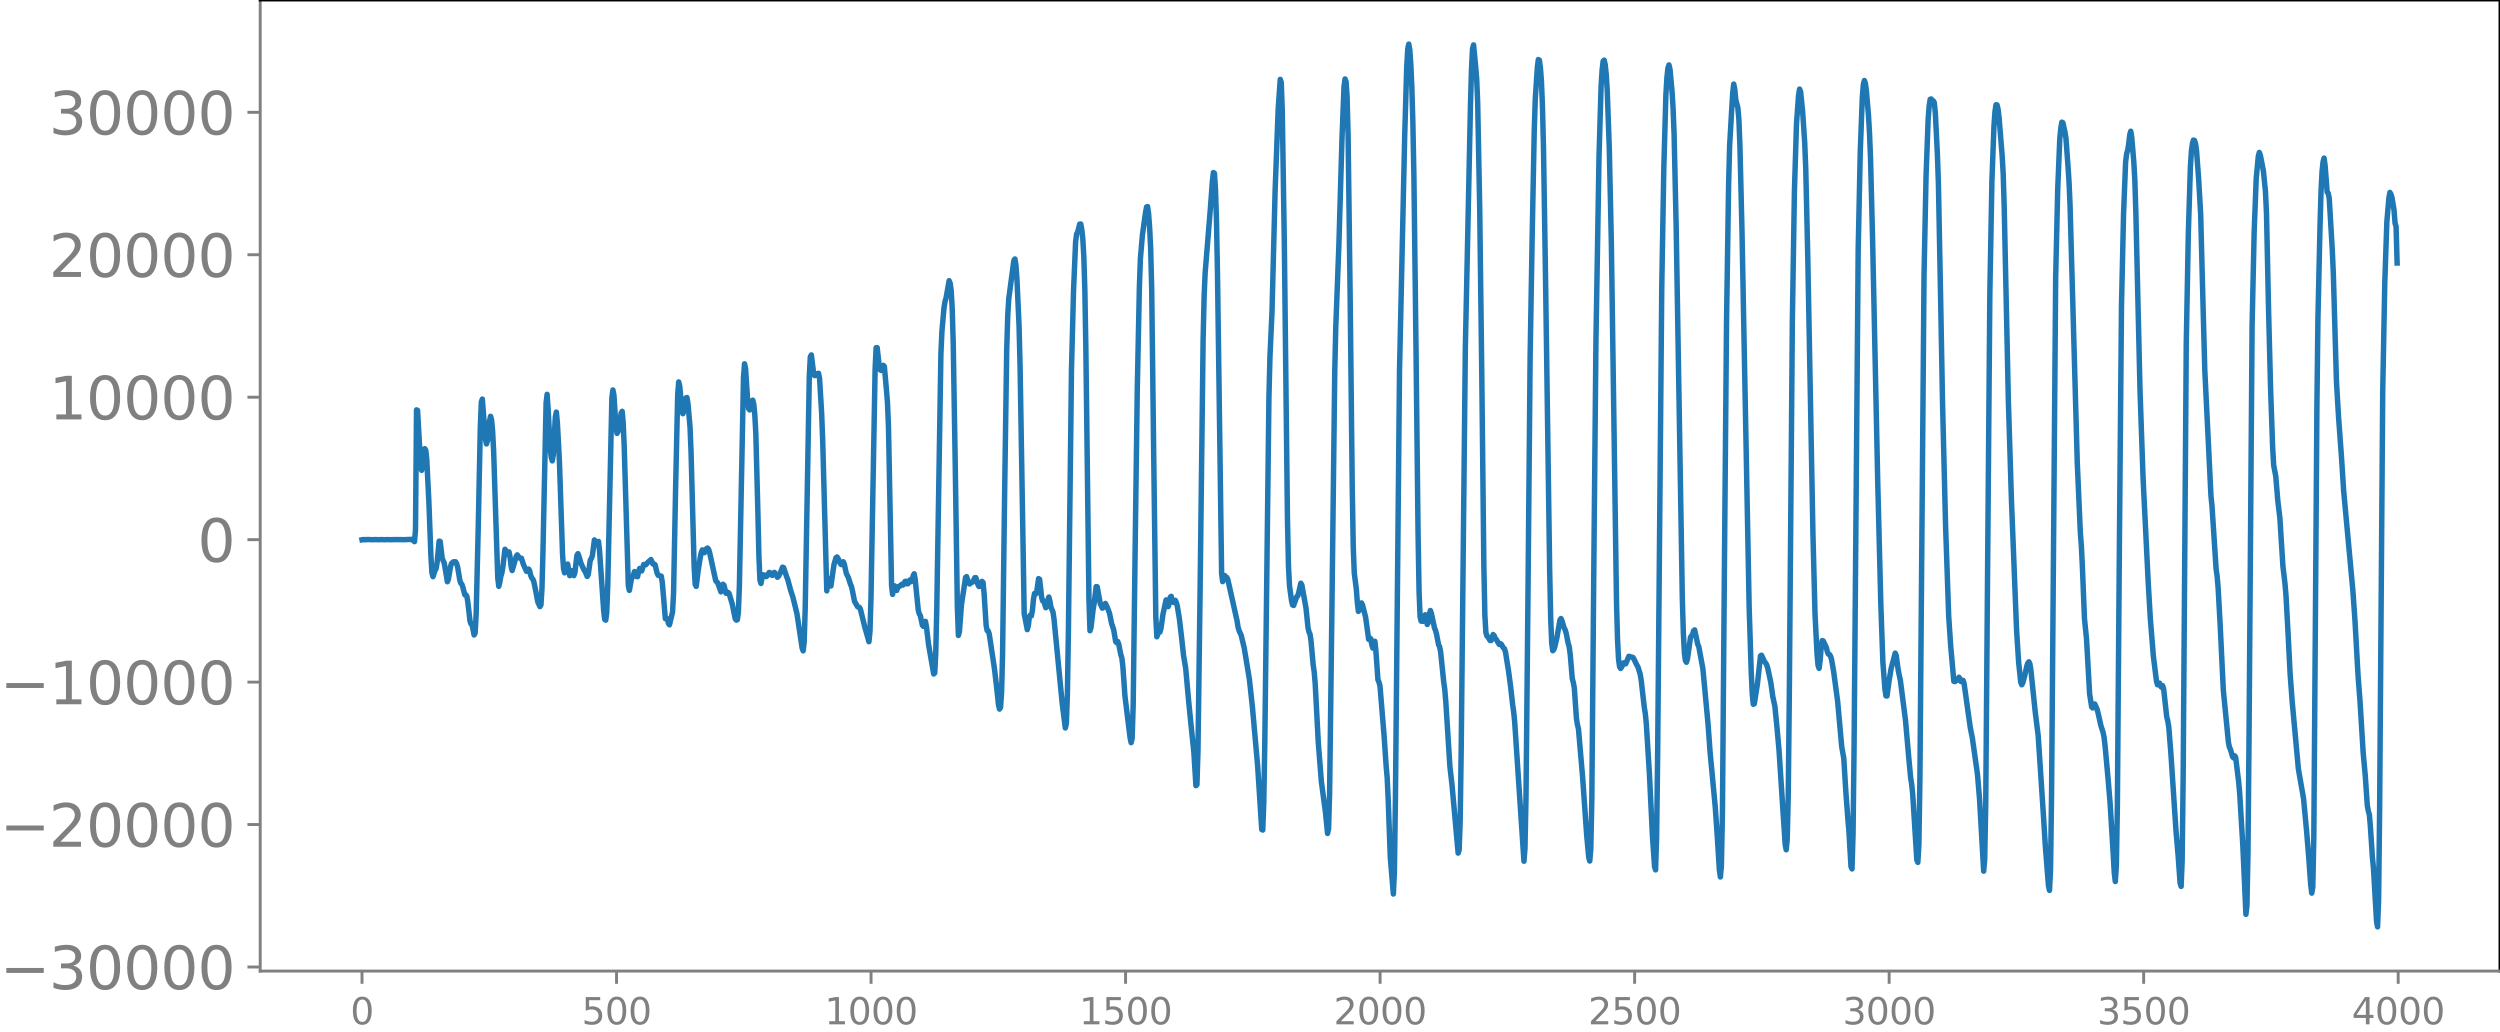 <svg xmlns="http://www.w3.org/2000/svg" xmlns:xlink="http://www.w3.org/1999/xlink" width="913.477" height="377.053" viewBox="0 0 685.107 282.79"><defs><style>*{stroke-linejoin:round;stroke-linecap:butt}</style></defs><g id="figure_1"><path id="patch_1" d="M0 282.79h685.107V0H0v282.79z" style="fill:none"/><g id="axes_1"><path id="patch_2" d="M71.308 266.112h613.8V0h-613.8v266.112z" style="fill:none"/><g id="matplotlib.axis_1"><g id="xtick_1"><g id="line2d_1"><defs><path id="m5964066a51" d="M0 0v3.5" style="stroke:gray;stroke-width:.8"/></defs><use xlink:href="#m5964066a51" x="99.207" y="266.112" style="fill:gray;stroke:gray;stroke-width:.8"/></g><g id="text_1" style="fill:gray" transform="matrix(.1 0 0 -.1 96.026 280.71)"><defs><path id="DejaVuSans-30" d="M2034 4250q-487 0-733-480-245-479-245-1442 0-959 245-1439 246-480 733-480 491 0 736 480 246 480 246 1439 0 963-246 1442-245 480-736 480zm0 500q785 0 1199-621 414-620 414-1801 0-1178-414-1799Q2819-91 2034-91q-784 0-1198 620-414 621-414 1799 0 1181 414 1801 414 621 1198 621z" transform="scale(.016)"/></defs><use xlink:href="#DejaVuSans-30"/></g></g><g id="xtick_2"><use xlink:href="#m5964066a51" id="line2d_2" x="168.958" y="266.112" style="fill:gray;stroke:gray;stroke-width:.8"/><g id="text_2" style="fill:gray" transform="matrix(.1 0 0 -.1 159.414 280.71)"><defs><path id="DejaVuSans-35" d="M691 4666h2478v-532H1269V2991q137 47 274 70 138 23 276 23 781 0 1237-428 457-428 457-1159 0-753-469-1171Q2575-91 1722-91q-294 0-599 50Q819 9 494 109v635q281-153 581-228t634-75q541 0 856 284 316 284 316 772 0 487-316 771-315 285-856 285-253 0-505-56-251-56-513-175v2344z" transform="scale(.016)"/></defs><use xlink:href="#DejaVuSans-35"/><use xlink:href="#DejaVuSans-30" x="63.623"/><use xlink:href="#DejaVuSans-30" x="127.246"/></g></g><g id="xtick_3"><use xlink:href="#m5964066a51" id="line2d_3" x="238.708" y="266.112" style="fill:gray;stroke:gray;stroke-width:.8"/><g id="text_3" style="fill:gray" transform="matrix(.1 0 0 -.1 225.982 280.71)"><defs><path id="DejaVuSans-31" d="M794 531h1031v3560L703 3866v575l1116 225h631V531h1031V0H794v531z" transform="scale(.016)"/></defs><use xlink:href="#DejaVuSans-31"/><use xlink:href="#DejaVuSans-30" x="63.623"/><use xlink:href="#DejaVuSans-30" x="127.246"/><use xlink:href="#DejaVuSans-30" x="190.869"/></g></g><g id="xtick_4"><use xlink:href="#m5964066a51" id="line2d_4" x="308.457" y="266.112" style="fill:gray;stroke:gray;stroke-width:.8"/><g id="text_4" style="fill:gray" transform="matrix(.1 0 0 -.1 295.733 280.71)"><use xlink:href="#DejaVuSans-31"/><use xlink:href="#DejaVuSans-35" x="63.623"/><use xlink:href="#DejaVuSans-30" x="127.246"/><use xlink:href="#DejaVuSans-30" x="190.869"/></g></g><g id="xtick_5"><use xlink:href="#m5964066a51" id="line2d_5" x="378.207" y="266.112" style="fill:gray;stroke:gray;stroke-width:.8"/><g id="text_5" style="fill:gray" transform="matrix(.1 0 0 -.1 365.483 280.71)"><defs><path id="DejaVuSans-32" d="M1228 531h2203V0H469v531q359 372 979 998 621 627 780 809 303 340 423 576 121 236 121 464 0 372-261 606-261 235-680 235-297 0-627-103-329-103-704-313v638q381 153 712 231 332 78 607 78 725 0 1156-363 431-362 431-968 0-288-108-546-107-257-392-607-78-91-497-524-418-433-1181-1211z" transform="scale(.016)"/></defs><use xlink:href="#DejaVuSans-32"/><use xlink:href="#DejaVuSans-30" x="63.623"/><use xlink:href="#DejaVuSans-30" x="127.246"/><use xlink:href="#DejaVuSans-30" x="190.869"/></g></g><g id="xtick_6"><use xlink:href="#m5964066a51" id="line2d_6" x="447.957" y="266.112" style="fill:gray;stroke:gray;stroke-width:.8"/><g id="text_6" style="fill:gray" transform="matrix(.1 0 0 -.1 435.233 280.71)"><use xlink:href="#DejaVuSans-32"/><use xlink:href="#DejaVuSans-35" x="63.623"/><use xlink:href="#DejaVuSans-30" x="127.246"/><use xlink:href="#DejaVuSans-30" x="190.869"/></g></g><g id="xtick_7"><use xlink:href="#m5964066a51" id="line2d_7" x="517.707" y="266.112" style="fill:gray;stroke:gray;stroke-width:.8"/><g id="text_7" style="fill:gray" transform="matrix(.1 0 0 -.1 504.983 280.71)"><defs><path id="DejaVuSans-33" d="M2597 2516q453-97 707-404 255-306 255-756 0-690-475-1069Q2609-91 1734-91q-293 0-604 58T488 141v609q262-153 574-231 313-78 654-78 593 0 904 234t311 681q0 413-289 645-289 233-804 233h-544v519h569q465 0 712 186t247 536q0 359-255 551-254 193-729 193-260 0-557-57-297-56-653-174v562q360 100 674 150t592 50q719 0 1137-327 419-326 419-882 0-388-222-655t-631-370z" transform="scale(.016)"/></defs><use xlink:href="#DejaVuSans-33"/><use xlink:href="#DejaVuSans-30" x="63.623"/><use xlink:href="#DejaVuSans-30" x="127.246"/><use xlink:href="#DejaVuSans-30" x="190.869"/></g></g><g id="xtick_8"><use xlink:href="#m5964066a51" id="line2d_8" x="587.457" y="266.112" style="fill:gray;stroke:gray;stroke-width:.8"/><g id="text_8" style="fill:gray" transform="matrix(.1 0 0 -.1 574.732 280.71)"><use xlink:href="#DejaVuSans-33"/><use xlink:href="#DejaVuSans-35" x="63.623"/><use xlink:href="#DejaVuSans-30" x="127.246"/><use xlink:href="#DejaVuSans-30" x="190.869"/></g></g><g id="xtick_9"><use xlink:href="#m5964066a51" id="line2d_9" x="657.207" y="266.112" style="fill:gray;stroke:gray;stroke-width:.8"/><g id="text_9" style="fill:gray" transform="matrix(.1 0 0 -.1 644.482 280.71)"><defs><path id="DejaVuSans-34" d="M2419 4116 825 1625h1594v2491zm-166 550h794V1625h666v-525h-666V0h-628v1100H313v609l1940 2957z" transform="scale(.016)"/></defs><use xlink:href="#DejaVuSans-34"/><use xlink:href="#DejaVuSans-30" x="63.623"/><use xlink:href="#DejaVuSans-30" x="127.246"/><use xlink:href="#DejaVuSans-30" x="190.869"/></g></g></g><g id="matplotlib.axis_2"><g id="ytick_1"><g id="line2d_10"><defs><path id="m4df80ffe68" d="M0 0h-3.5" style="stroke:gray;stroke-width:.8"/></defs><use xlink:href="#m4df80ffe68" x="71.308" y="264.998" style="fill:gray;stroke:gray;stroke-width:.8"/></g><g id="text_10" style="fill:gray" transform="matrix(.16 0 0 -.16 0 271.076)"><defs><path id="DejaVuSans-2212" d="M678 2272h4006v-531H678v531z" transform="scale(.016)"/></defs><use xlink:href="#DejaVuSans-2212"/><use xlink:href="#DejaVuSans-33" x="83.789"/><use xlink:href="#DejaVuSans-30" x="147.412"/><use xlink:href="#DejaVuSans-30" x="211.035"/><use xlink:href="#DejaVuSans-30" x="274.658"/><use xlink:href="#DejaVuSans-30" x="338.281"/></g></g><g id="ytick_2"><use xlink:href="#m4df80ffe68" id="line2d_11" x="71.308" y="225.961" style="fill:gray;stroke:gray;stroke-width:.8"/><g id="text_11" style="fill:gray" transform="matrix(.16 0 0 -.16 0 232.04)"><use xlink:href="#DejaVuSans-2212"/><use xlink:href="#DejaVuSans-32" x="83.789"/><use xlink:href="#DejaVuSans-30" x="147.412"/><use xlink:href="#DejaVuSans-30" x="211.035"/><use xlink:href="#DejaVuSans-30" x="274.658"/><use xlink:href="#DejaVuSans-30" x="338.281"/></g></g><g id="ytick_3"><use xlink:href="#m4df80ffe68" id="line2d_12" x="71.308" y="186.924" style="fill:gray;stroke:gray;stroke-width:.8"/><g id="text_12" style="fill:gray" transform="matrix(.16 0 0 -.16 0 193.003)"><use xlink:href="#DejaVuSans-2212"/><use xlink:href="#DejaVuSans-31" x="83.789"/><use xlink:href="#DejaVuSans-30" x="147.412"/><use xlink:href="#DejaVuSans-30" x="211.035"/><use xlink:href="#DejaVuSans-30" x="274.658"/><use xlink:href="#DejaVuSans-30" x="338.281"/></g></g><g id="ytick_4"><use xlink:href="#m4df80ffe68" id="line2d_13" x="71.308" y="147.888" style="fill:gray;stroke:gray;stroke-width:.8"/><use xlink:href="#DejaVuSans-30" id="text_13" style="fill:gray" transform="matrix(.16 0 0 -.16 54.127 153.967)"/></g><g id="ytick_5"><use xlink:href="#m4df80ffe68" id="line2d_14" x="71.308" y="108.851" style="fill:gray;stroke:gray;stroke-width:.8"/><g id="text_14" style="fill:gray" transform="matrix(.16 0 0 -.16 13.408 114.93)"><use xlink:href="#DejaVuSans-31"/><use xlink:href="#DejaVuSans-30" x="63.623"/><use xlink:href="#DejaVuSans-30" x="127.246"/><use xlink:href="#DejaVuSans-30" x="190.869"/><use xlink:href="#DejaVuSans-30" x="254.492"/></g></g><g id="ytick_6"><use xlink:href="#m4df80ffe68" id="line2d_15" x="71.308" y="69.815" style="fill:gray;stroke:gray;stroke-width:.8"/><g id="text_15" style="fill:gray" transform="matrix(.16 0 0 -.16 13.408 75.893)"><use xlink:href="#DejaVuSans-32"/><use xlink:href="#DejaVuSans-30" x="63.623"/><use xlink:href="#DejaVuSans-30" x="127.246"/><use xlink:href="#DejaVuSans-30" x="190.869"/><use xlink:href="#DejaVuSans-30" x="254.492"/></g></g><g id="ytick_7"><use xlink:href="#m4df80ffe68" id="line2d_16" x="71.308" y="30.778" style="fill:gray;stroke:gray;stroke-width:.8"/><g id="text_16" style="fill:gray" transform="matrix(.16 0 0 -.16 13.408 36.857)"><use xlink:href="#DejaVuSans-33"/><use xlink:href="#DejaVuSans-30" x="63.623"/><use xlink:href="#DejaVuSans-30" x="127.246"/><use xlink:href="#DejaVuSans-30" x="190.869"/><use xlink:href="#DejaVuSans-30" x="254.492"/></g></g></g><path id="line2d_17" d="m99.207 147.92.282-.063.282.061.282-.06.282.059.282-.058.564.001.846.054.846-.05.846.047.846-.045.846.042.846-.039.845.036.846-.032 1.128.004 1.692.012 1.974-.08.282.206.282-.36.281.78.282-3.142.282-32.968.282.144.846 14.851.282 1.567.282-1.373.564-4.565.282.43.282 2.7.564 11.364.564 14.913.282 4.65.282 1.025.564-1.711.282-.443.282-1.694.564-5.883.282.08.563 4.684.564 1.275.846 5.081.282-.689.564-3.36.282-.965.564-.45.564-.003.282.51.282.963.564 3.42.282.964.282.243.282.811.564 2.15.282-.021.281.46.282 1.788.564 4.94.282.833.282.185.564 2.81.282-.502.282-5.323.564-23.465.564-27.318.282-7.255.282-.78.846 11.011.282 1.278.282-.868.564-5.412.282-1.292.282.994.281 3.106.282 5.444.564 17.554.564 17.178.282 2.316.282-1.105.282-1.67.282-.91.282-1.7.564-4.77.282.39.282 1.002.282-.164.282-.501.282 1.453.282 2.502.282 1.147 1.128-3.892.282-.399.563.854.564.056.564 1.757.846 1.847.282-.23.282-.39.282.457.282 1.237.282.694.282.332.282.596.564 2.755.564 2.963.564 1.246.282-.445.282-4.47.282-10.514.845-40.336.282-2.404.282 4.138.564 10.717.282 2.39.282.988.282-1.6.564-10.451.282-1.316.282 2.986.564 10.652.846 25.225.282 4.055.282 1.137.282-.647.282-1.493.282-.27.564 3.183.281-.37.282-1.003.282.303.282 1.058.282-.741.564-4.79.282-.483.282.717.564 1.962.846 1.834.282.39.564 1.33.282-.504.564-3.96.282-.43.282-.746.564-4.35.282.46.282.88.281-.763.282-.171.282 2.535 1.128 16.377.282 2.437.282.225.282-2.14.282-7.354 1.128-51.486.282-2.103.282 1.408.564 8.691.282 1.81.282-.537.282-1.17.564-3.874.282-.474.281 3.102.282 6.57 1.128 38.134.282 1.265.564-3.118.564-1.169.282-.869.282.305.282 1.048.282.046.282-1.441.282-.812.564.672.564-1.772.564.084.564-.67.845-.758.564 1.231.282-.008.282.19.564 2.319.282.58.846.233.282 1.665.846 9.994.282-.12.282.147.282 1.282.282.384.846-3.519.282-5.217.563-29.058.564-25.346.282-3.424.282 1.166.564 6.292.282 1.248.282-.696.564-3.635.282-.109.282 1.696.564 6.39.282 6.862.846 31.513.282 4.724.282.57.564-4.497.564-3.512.281-1.317.282-.674.564.772.282-.343.282-.75.282-.183.282.312.282.862 1.692 7.799.564.601.846 2.43.564-2.073.282.252.564 2.215.282-.04.281-.2.282.293.846 2.846.846 4.11.282.35.282-.094.282-1.96.282-7.394 1.128-57.102.282-3.692.282 1.265.564 8.588.282 2.447.282.338.282-.852.282-1.34.282-.48.281 1.104.282 2.9.282 5.122.564 21.652.282 11.973.282 6.564.282.912.282-1.523.282-.855.282.059.282.376.282.062.282-.212.564-.933.282.107.282.556.282.153.564-.823.282.253.564 1.083.282-.235.563-1.068.564-1.464.282.119.846 2.515.282.694.846 3.148.564 1.694 1.128 4.583 1.41 9.386.282.801.282-2.332.282-9.15 1.127-63.855.282-5.25.282-.514.564 4.542.282 1.099.282.011.282-.148.282-.38.282-.085.282 1.49.564 9.39.282 7.285 1.128 41.452.282-2.247.282-1.065.282 1.452.282.53.845-5.86.564-1.91.282-.189.282.433.564 1.29.282.363.564-.774.282.602.564 2.607.564 1.126.564 1.809.282.646.282 1.236.564 2.837.846 1.474.281.068.282.182.282.728 1.128 4.618 1.128 3.98.282-2.781.282-9.436 1.128-62.66.282-5.703.282.006.564 5.083.282 1.02.282.155.282-.447.282-.982.281.325.564 6.345.282 3.408.282 6.783.846 43.48.282 2.42.282-2.015.282-.31.282 1.13.282.14.282-.863.282-.263.282-.044.564-.543.282.237.282-.303.282-.684.282-.067.282.709.282-.037.282-.755.281-.288.282.486.282-.324.282-1.237.282-.597.282 1.542.846 8.458.282 1.01.282.456.564 2.642.282.29.282-1.076.282-.28.282 1.604.564 4.756 1.41 8.055.282-.28.282-5.451.281-12.256 1.128-69.69.282-6.196.564-6.429.282-1.78.282-.926.846-4.77.282.687.282 2.026.282 4.907.282 9.59.564 34.223.564 37.915.282 7.864.282-1.02.564-7.43 1.127-7.45.282-.215.564 1.816.282.2.564-.507.282-.02.564-1.195.282-.014.564 1.902.282.525.282-.034.282-.486.282-.89.282.315.282 2.953.564 8.83.282 1.407.281.08.282.826 1.41 9.362.564 4.713.564 5.319.282 1.2.282-.492.282-3.947.282-10.981.564-44.252.564-38.87.282-9.24.282-4.711 1.41-10.499.281-.353.282 1.77.282 3.966.564 12.58.282 11.03 1.128 67.848.846 4.377.282-1.066.282-2.342.282-.6.282.224.282-1.486.282-2.994.282-1.624.282.141.282-.213.564-4.014.282.179.563 4.989.282.952.282.006.564 1.844.282-.321.282-1.795.282-.81.282 1.12.282 1.627.564 1.358.282 1.913 2.256 23.187.846 6.666.282-1.163.281-7.846.282-17.33.846-71.9.564-21.655.564-13.284.282-2.189.282-.533.564-2.178.282-.03.282 1.45.282 2.599.282 4.84.282 9.204.282 16.258.846 68.915.282 8.197.282-.848.563-4.903.282-1.636.564-4.697.282.031.846 4.646.564 1.225.282-.203.564-1.092.564 1.214.564 1.494.564 2.768.564 1.688.564 3.33.282.263.282-.318.281.805.564 2.817.282.9.282 2.443.564 7.99 1.41 11.42.282 1.334.282-1.203.282-9.077.564-44.95.564-41.94.564-27.493.282-7.912.564-6.626.845-6.057.282-1.538.282-.105.282 1.992.282 3.788.282 5.707.282 10.925.564 46.679.564 43.341.282 5.454.564-1.465.282.18.282-.95.564-3.987.846-3.877.282.707.282 1.131.282-.858.282-1.726.281-.23.282 1.204.282.438.282-.406.282-.154.282.669.282 1.038.564 3.503.564 4.783.564 5.188.564 3.301.846 9.273.564 5.734.564 5.444.282 2.666.564 9.203.281-.278.282-9.152.564-42.438.846-70.284.282-12.109.282-6.337 1.41-17.351.564-7.616.282-2.454.282.192.282 4.153.282 8.706.282 15.003 1.128 81.886.282 2.16.281-1.148.282-.515.282.34.282.161.282.52 2.538 11.364.282 1.758.282.971.564 1.223.846 3.539 1.41 8.55.845 7.755 1.41 15.87 1.128 17.55.282.139.282-7.6.282-16.648 1.128-94.366.282-11.096.564-12.41.846-33.04.845-22.438.564-8.116.282.866.282 7.967.564 36.687.846 74.803.282 12.964.282 5.493.564 4.135.282 1.13.282.13.846-2.39.282-.215.282-.946.564-2.547.281.478 1.128 6.243.564 5.466.282 1.219.282.58.282 2.01.564 6.323.282 1.922.282 3.333.846 16.104.846 10.692 1.128 8.464.563 5.739.282-1.26.282-9.665.564-44.906.846-70.663.282-12.193.846-22.448.846-28.892.564-14.616.282-2.12.282.687.282 4.185.282 10.84.564 44.56.564 51.434.282 16.623.281 7.123.564 4.353.282 3.828.282 2.271.282-.351.282-1.44.282-.525.282.546.846 3.332.846 6.113.282-.375.282.169.282 1.664.282.921.564-1.862.282 2.54.564 8.006.282.633.281 1.044 1.128 13.707.564 8.304.282 3.18.282 6.04.564 15.675.846 10.125.282-5.889.282-19.875 1.128-117.94 1.41-63.768.563-19.242.282-4.89.282-1.301.282 1.597.282 4.032.282 6.387.282 9.8.282 14.657.564 46.157.564 51.076.282 16.313.282 6.948.282 1.164.564.046.564-1.784.282 1.094.282 1.559.282-.694.282-2.083.282-1.054.282.804.845 3.983.282.632.282 1.075.564 2.919.282.53.282 1.467.846 8.233.282 1.955.282 3.368 1.128 17.828.564 4.876 1.691 18.81.282-.846.282-8.16.282-19.788 1.128-109.642 1.41-66.702.282-9.766.282-5.548.282-1.02.564 5.858.282 3.31.282 6.603.564 29.464.564 45.386.563 52.104.282 13.625.282 4.697.282.97.282.197.564.985.282.033.564-1.647.282.28.282.705.282.317.846 1.427.282-.259.282.182.564 1.007.282.215.282.838.846 5.259.563 4.211.564 5.023.282 1.936.282 2.848 2.538 38.126.282-3.547.282-14.122.564-58.02.564-62.656.564-33.05.564-28.749.282-8.726.563-8.67.282-2.157.282.183.282 2.074.282 3.69.282 6.928.282 11.361.564 35.918 1.128 79.893.282 13.014.282 6.939.282 2.007.282-.32.282-.767.564-2.427.846-4.896.282-.406.282.639.563 1.879.282.525.282.91.564 2.823.282.95.282 2.093.564 6.65.282 1.054.282 1.556.564 8.183.282 1.838.282 1.103 1.128 13.104 1.128 16.056.563 6.103.282.984.282-3.3.282-13.389.564-65.635.564-60.16.846-50.634.564-19.184.282-4.446.282-2.45.282-.272.282 1.23.282 2.601.282 4.581.564 15.892.564 25.979 1.41 98.342.281 10.123.282 5.463.282 2.009.282.477.282-.377.564-1.16.282.26.282-.004.846-2.044 1.128.317.282.446.564 1.2.564 1.061.564 1.864.281 1.644.846 7.421.282 1.713.282 2.875.846 13.64.846 17.36.564 8.117.282.869.282-8.997.282-22.494 1.128-128.082.564-32.774.564-19.937.281-4.819.282-2.595.282-.893.282 1.16.564 6.107.282 4.554.282 7.117.564 25.105 1.692 102.224.282 9.444.282 5.403.282 2.126.282.46.282-.922.846-5.99.563-.695.282-1.037.282-.225.846 3.949.282.611 1.128 6.1 1.41 15.091.564 7.738 1.41 15.004.564 8.146.563 9.04.282 2.022.282-3.034.282-14.459.564-69.893.564-65.235.564-37.055.282-10.784.564-9.771.282-4.69.282-2.362.282 1.475.282 2.836.564 2.176.282 3.243.282 7.075.564 23.243 1.973 103.538.564 17.58.282 6.004.282 2.788.282-.157.846-5.352.846-7.737.282-.192.846 1.81.282.315.282.491.282.856.846 3.943.563 3.963.564 2.611.564 5.684.564 6.276 1.692 25.918.282 1.447.282-2.945.282-12.257.282-26.203.846-103.88.564-35.334.564-18.314.563-7.733.282-1.797.282.672.564 5.539.564 8.53.282 6.915.564 24.714 1.41 75.585.564 21.852.564 11.113.282 3.067.282.759.282-2.187.282-3.535.282-1.88.281.084.846 1.78.282 1.164.282.683.282.077.282.39.282.858.564 3.188 1.128 8.36 1.128 12.533.564 3.156.564 9.2.564 7.566.282 3.21.563 9.689.282.626.282-9.52.282-23.891 1.128-136.426.564-26.654.564-14.94.282-3.51.282-1.114.282.772.282 2.087.564 6.707.282 4.797.282 6.93.564 22.227 1.41 66.535.845 33.428.564 15.928.564 7.401.282 1.824.282.037.564-4.11.564-3.391 1.128-4.262.282.702.564 4.133.564 2.642 1.41 10.977.845 9.683.564 6.084.282 1.715.282 2.753 1.128 18.006.282.653.282-4.8.282-17.95 1.128-138.124.564-27.486.563-15.234.282-3.69.282-1.834.282-.086.282.443.282.076.282.482.282 2.818.564 11.322.282 8.208.564 29.08.564 30.82.846 34.116.846 24.44.564 8.344.845 9.44.282.075.282-.247.282-.053.564-.885.282.43.282.734.282.017.282-.335.282.91 1.692 12.084.564 2.809 1.41 9.995.564 6.823 1.127 19.666.282-3.193.282-15.048.564-70.87.564-69.379.564-30.565.564-15.16.282-4.01.282-1.804.282.051.282 1.195.282 2.336.846 10.515.282 4.93.282 9.398 1.127 52.629.846 27.247 1.41 35.73.564 8.768.564 5.415.282.736.282-.478.564-2.13.564-2.582.282-.772.282-.328.282.618.282 1.854 1.127 10.949.846 6.816 1.41 21.397.564 9.052.846 10.696.282 1.26.282-5.628.282-20.26 1.128-142.056.564-24.347.563-13.707.282-2.911.282-1.617.282.145.564 2.507.282 1.786.564 7.658.282 4.304.282 6.423 1.974 70.474.846 19.236.282 3.64.282 5.782.563 14.07.564 5.597.846 15.052.564 3.586.282.268.282-.72.282-.367.564 1.252.282.94.846 3.757.564 1.74.282 1.33.282 2.33.846 9.31.563 6.769.846 13.99.282 4.948.282 2.286.282-4.195.282-16.372.564-72.83.564-64.342.564-25.13.564-14.228.282-2.345.282-.924.282-1.69.282-2.529.282-1.02.282 1.68.564 6.805.282 5.054.282 9.002 1.127 48.316.846 24.261 1.41 28.562.564 9.68.846 10.518.846 6.795.282 1.02.282-.417.282-.037.282.813.282.342.281-.46.282.897.846 7.662.282 1.095.282 1.728.564 7.007 1.41 21.346.564 6.56.564 7.773.282.952.282-7.109.282-23.504.846-118.405.564-29.944.563-18.105.282-4.454.282-2.068.282-.943.282.104.282.873.282 2.003.564 7.559.564 9.76.564 21.736.564 20.953 1.692 34.495.282 2.763 1.127 17.273.282 2.02.282 3.273.564 10.314.846 17.534 1.41 14.442.282 1.325.282.591.564 1.978.282.307.282-.57.282.398.846 6.878.282 3.28.845 14.107.846 18.79.282-2.342.282-14.441.282-30.742.846-113.7.564-25.639.564-14.727.564-6.06.282-1.137.282.723.846 4.348.564 5.653.282 6.001.563 26.232.564 21.858.564 16.125.282 4.827.564 2.94.564 6.727.564 4.73.846 13.31.564 4.754.282 3.347.564 10.384.564 11.045.564 7.566 1.691 18.372 1.41 8.08.846 9.008.564 6.91.564 7.85.282 2.179.282-1.612.282-13.499.564-78.013.282-40.071.282-24.205.563-24.99.282-9.726.282-5.59.282-2.722.282-.998.282 2.074.564 7.316.282.226.282 1.392.846 14.29.282 6.513.846 29.319.564 9.6.846 11.537.564 8.871 2.537 27.444.564 8.05.846 15.143.564 7.355.846 13.882.564 6.14.564 8.216.282 1.598.282.905.282 3.321.563 8.52.282 2.837.846 14.65.282 1.479.282-7.381.282-24.927.846-114.419.564-29.66.564-16.771.564-6.556.282-1.55.282.476.282.903.564 3.46.282 3.592.282.91.281 9.991h0" clip-path="url(#pc11950a59b)" style="fill:none;stroke:#1f77b4;stroke-width:1.5;stroke-linecap:square"/><path id="patch_3" d="M71.308 266.112V0" style="fill:none;stroke:gray;stroke-width:.8;stroke-linejoin:miter;stroke-linecap:square"/><path id="patch_4" d="M685.107 266.112V0" style="fill:none;stroke:#000;stroke-width:.8;stroke-linejoin:miter;stroke-linecap:square"/><path id="patch_5" d="M71.308 266.112h613.8" style="fill:none;stroke:gray;stroke-width:.8;stroke-linejoin:miter;stroke-linecap:square"/><path id="patch_6" d="M71.308 0h613.8" style="fill:none;stroke:#000;stroke-width:.8;stroke-linejoin:miter;stroke-linecap:square"/></g></g><defs><clipPath id="pc11950a59b"><path d="M71.308 0h613.8v266.112h-613.8z"/></clipPath></defs></svg>